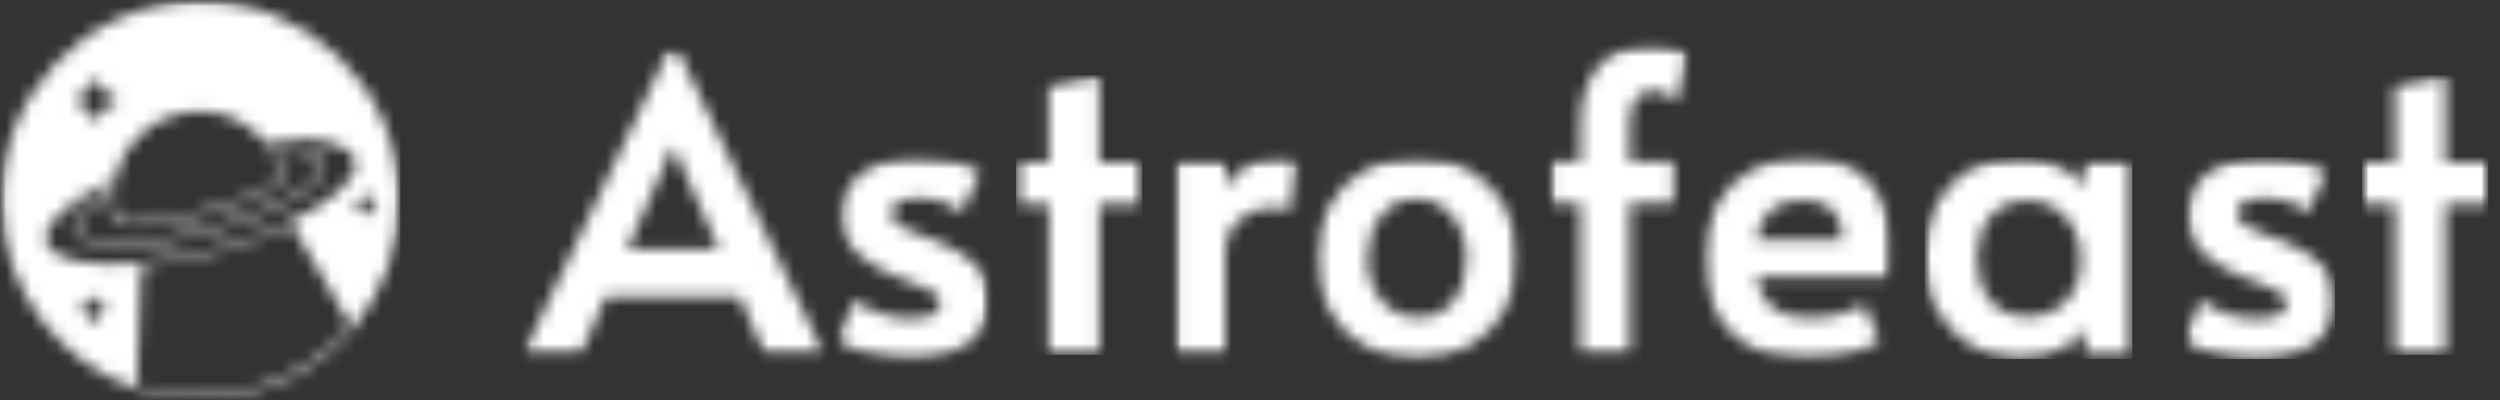 <svg width="200" height="32" viewBox="0 0 200 32" fill="none" xmlns="http://www.w3.org/2000/svg">
<rect x="0" y="0" width="200" height="32" fill="#333333" stroke="none"/>
<g id="logo">
<g id="Clip path group">
<mask id="mask0_2269_236" style="mask-type:luminance" maskUnits="userSpaceOnUse" x="0" y="0" width="33" height="32">
<g id="72f9696f28">
<path id="Vector" d="M0 0H32.127V32H0V0Z" fill="white"/>
</g>
</mask>
<g mask="url(#mask0_2269_236)">
<g id="Group">
<g id="Clip path group_2">
<mask id="mask1_2269_236" style="mask-type:luminance" maskUnits="userSpaceOnUse" x="0" y="0" width="32" height="32">
<g id="40fbd373c8">
<path id="Vector_2" d="M29.238 17.366C28.993 16.802 28.795 16.604 28.231 16.36C28.795 16.117 28.993 15.918 29.238 15.355C29.48 15.918 29.679 16.117 30.242 16.36C29.679 16.604 29.48 16.802 29.238 17.366ZM27.854 26.262C24.959 29.57 20.782 31.534 16.388 31.65C14.521 31.701 12.688 31.427 10.937 30.838L11.28 21.284C13.124 21.107 15.147 20.735 17.141 20.207C19.38 19.609 21.524 18.835 23.343 17.965L28.048 26.035C27.984 26.111 27.919 26.187 27.854 26.264M3.709 19.371C3.349 18.016 5.335 16.135 8.905 14.437C8.856 14.698 8.82 14.96 8.8 15.216C6.68 16.366 5.644 17.48 5.875 18.356C6.102 19.208 7.521 19.64 9.637 19.64C10.592 19.64 11.69 19.551 12.884 19.374C14.078 19.197 15.369 18.931 16.708 18.575C22.348 17.075 26.433 14.631 26.002 13.011C25.765 12.12 24.274 11.668 21.802 11.738C21.657 11.527 21.505 11.328 21.347 11.146C21.341 11.136 21.333 11.129 21.327 11.12C25.329 10.803 28.025 11.447 28.388 12.817C28.416 12.919 28.43 13.027 28.43 13.136C28.43 14.43 26.534 16.135 23.337 17.681C21.509 18.567 19.343 19.353 17.073 19.955C15.054 20.491 13.004 20.866 11.142 21.038C6.997 21.419 4.078 20.766 3.709 19.372M7.455 25.959C7.166 25.292 6.933 25.06 6.267 24.77C6.933 24.481 7.166 24.25 7.455 23.583C7.742 24.25 7.975 24.481 8.643 24.77C7.977 25.06 7.742 25.292 7.455 25.959ZM7.665 6.184C8.105 7.204 8.465 7.562 9.483 8.002C8.463 8.444 8.104 8.801 7.665 9.822C7.225 8.801 6.866 8.444 5.846 8.002C6.866 7.562 7.225 7.204 7.665 6.184ZM8.813 16.467C8.82 16.543 8.829 16.619 8.837 16.696C8.845 16.774 8.858 16.849 8.871 16.925C8.909 17.155 8.958 17.382 9.017 17.611C9.251 18.492 12.846 18.031 16.273 17.12C19.701 16.209 23.047 14.825 22.815 13.946C22.791 13.857 22.766 13.772 22.74 13.685C22.723 13.628 22.704 13.57 22.686 13.516C22.674 13.48 22.662 13.446 22.651 13.412C22.625 13.339 22.598 13.266 22.569 13.193C22.566 13.182 22.559 13.168 22.555 13.155C22.53 13.089 22.504 13.025 22.474 12.958C22.463 12.932 22.451 12.903 22.438 12.876C22.372 12.724 22.297 12.573 22.219 12.426C22.182 12.358 22.145 12.289 22.108 12.223C22.105 12.221 22.103 12.215 22.1 12.211C22.068 12.154 22.033 12.098 21.999 12.043C21.988 12.025 21.976 12.008 21.966 11.991C24.148 11.952 25.558 12.352 25.751 13.077C26.131 14.505 21.957 16.909 16.639 18.323C11.322 19.736 6.506 19.72 6.124 18.288C5.936 17.578 6.925 16.551 8.781 15.521V15.529C8.778 15.607 8.776 15.684 8.776 15.762C8.776 15.996 8.787 16.231 8.811 16.465M14.152 9.13C14.745 8.973 15.346 8.896 15.939 8.896C17.702 8.896 19.407 9.576 20.718 10.851C20.808 10.938 20.889 11.019 20.962 11.099C21.026 11.169 21.09 11.239 21.151 11.312C21.316 11.505 21.477 11.716 21.626 11.941C22.05 12.57 22.367 13.266 22.564 14.013C22.567 14.024 22.567 14.037 22.567 14.047C22.567 14.532 20.224 15.802 16.206 16.869C12.088 17.962 9.39 18 9.269 17.543C9.073 16.807 9 16.055 9.053 15.305C9.071 15.013 9.112 14.715 9.173 14.422C9.185 14.361 9.198 14.301 9.212 14.238C9.236 14.123 9.264 14.019 9.292 13.92C9.949 11.589 11.81 9.752 14.152 9.13ZM31.96 15.584C31.726 6.792 24.408 -0.147 15.614 0.088C6.821 0.325 -0.116 7.642 0.119 16.436C0.301 23.269 4.76 28.981 10.867 31.077C10.872 31.079 10.873 31.081 10.878 31.083C12.628 31.68 14.51 31.983 16.465 31.93C21.09 31.807 25.202 29.723 28.025 26.496C28.111 26.397 28.197 26.296 28.281 26.196C30.672 23.328 32.068 19.609 31.96 15.583" fill="white"/>
</g>
</mask>
<g mask="url(#mask1_2269_236)">
<g id="Group_2">
<path id="Vector_3" d="M-0.116 -0.147H32.031V32H-0.116V-0.147Z" fill="white"/>
</g>
</g>
</g>
</g>
</g>
</g>
<g id="Clip path group_3">
<mask id="mask2_2269_236" style="mask-type:luminance" maskUnits="userSpaceOnUse" x="41" y="3" width="26" height="26">
<g id="bb3e8350ed">
<path id="Vector_4" d="M41.826 3.932H66.027V28.47H41.826V3.932Z" fill="white"/>
</g>
</mask>
<g mask="url(#mask2_2269_236)">
<g id="Group_3">
<g id="Clip path group_4">
<mask id="mask3_2269_236" style="mask-type:luminance" maskUnits="userSpaceOnUse" x="41" y="3" width="25" height="26">
<g id="025a93303d">
<path id="Vector_5" d="M57.524 19.945H50.155L52.616 14.468L53.869 11.623L55.093 14.501L57.524 19.945ZM53.528 3.932L41.826 28.402H46.424L48.479 23.705H59.165L61.22 28.402H65.951L54.18 3.932H53.528Z" fill="white"/>
</g>
</mask>
<g mask="url(#mask3_2269_236)">
<g id="Group_4">
<path id="Vector_6" d="M41.05 3.156H79.875V29.558H41.05V3.156Z" fill="white"/>
</g>
</g>
</g>
</g>
</g>
</g>
<g id="Clip path group_5">
<mask id="mask4_2269_236" style="mask-type:luminance" maskUnits="userSpaceOnUse" x="66" y="12" width="14" height="17">
<g id="1ae8ec8d54">
<path id="Vector_7" d="M66.985 12.473H79.1V28.78H66.985V12.473Z" fill="white"/>
</g>
</mask>
<g mask="url(#mask4_2269_236)">
<g id="Group_5">
<g id="Clip path group_6">
<mask id="mask5_2269_236" style="mask-type:luminance" maskUnits="userSpaceOnUse" x="67" y="12" width="13" height="17">
<g id="c6b25c3b56">
<path id="Vector_8" d="M74.839 19.242C74.082 18.962 73.885 18.899 73.815 18.878C72.905 18.561 72.245 18.268 71.852 18.01C71.506 17.783 71.338 17.458 71.338 17.015C71.338 16.726 71.338 15.845 73.421 15.845C74.152 15.845 74.825 15.947 75.418 16.144C76 16.338 76.424 16.567 76.68 16.821L76.918 17.058L78.41 13.767L78.246 13.658C77.767 13.339 77.078 13.075 76.196 12.873C75.323 12.674 74.422 12.573 73.519 12.573C71.674 12.573 70.174 12.977 69.061 13.775C67.926 14.591 67.35 15.734 67.35 17.177C67.35 18.433 67.758 19.461 68.563 20.231C69.341 20.977 70.408 21.624 71.742 22.157L72.981 22.614C73.849 22.932 74.458 23.208 74.788 23.435C75.07 23.631 75.208 23.898 75.208 24.254C75.208 24.559 75.208 25.488 72.93 25.488C71.314 25.488 69.855 25.041 68.596 24.16L68.359 23.996L67.003 27.198L67.145 27.308C67.652 27.703 68.467 28.031 69.63 28.313C70.762 28.588 71.873 28.728 72.93 28.728C74.688 28.728 76.163 28.33 77.317 27.546C78.499 26.743 79.099 25.547 79.099 23.994C79.099 22.85 78.737 21.896 78.022 21.159C77.328 20.442 76.258 19.798 74.837 19.243" fill="white"/>
</g>
</mask>
<g mask="url(#mask5_2269_236)">
<g id="Group_6">
<path id="Vector_9" d="M41.05 3.156H79.875V29.558H41.05V3.156Z" fill="white"/>
</g>
</g>
</g>
</g>
</g>
</g>
<g id="Clip path group_7">
<mask id="mask6_2269_236" style="mask-type:luminance" maskUnits="userSpaceOnUse" x="81" y="6" width="11" height="23">
<g id="ffc37d4554">
<path id="Vector_10" d="M81.276 6.028H91.507V28.547H81.276V6.028Z" fill="white"/>
</g>
</mask>
<g mask="url(#mask6_2269_236)">
<g id="Group_7">
<g id="Clip path group_8">
<mask id="mask7_2269_236" style="mask-type:luminance" maskUnits="userSpaceOnUse" x="81" y="6" width="11" height="23">
<g id="ad131a113a">
<path id="Vector_11" d="M87.938 6.028L83.918 6.914V12.967H81.276V16.302H83.918V28.402H87.938V16.302H91.396V12.967H87.938V6.028Z" fill="white"/>
</g>
</mask>
<g mask="url(#mask7_2269_236)">
<g id="Group_8">
<path id="Vector_12" d="M81.276 6.028H91.371V28.392H81.276V6.028Z" fill="white"/>
</g>
</g>
</g>
</g>
</g>
</g>
<g id="Clip path group_9">
<mask id="mask8_2269_236" style="mask-type:luminance" maskUnits="userSpaceOnUse" x="94" y="12" width="10" height="17">
<g id="1b65837d38">
<path id="Vector_13" d="M94.028 12.575H103.915V28.416H94.028V12.575Z" fill="white"/>
</g>
</mask>
<g mask="url(#mask8_2269_236)">
<g id="Group_9">
<g id="Clip path group_10">
<mask id="mask9_2269_236" style="mask-type:luminance" maskUnits="userSpaceOnUse" x="94" y="12" width="10" height="17">
<g id="267011ac34">
<path id="Vector_14" d="M102.153 12.575C101.105 12.575 100.157 12.898 99.336 13.538C98.8 13.955 98.357 14.465 98.016 15.06V12.966H94.028V28.402H98.016V20.473C98.016 19.12 98.409 18.127 99.182 17.525C99.972 16.907 100.863 16.596 101.827 16.596C102.617 16.596 102.881 16.694 102.97 16.753L103.279 16.959L103.841 12.87L103.692 12.796C103.395 12.647 102.892 12.575 102.153 12.575Z" fill="white"/>
</g>
</mask>
<g mask="url(#mask9_2269_236)">
<g id="Group_10">
<path id="Vector_15" d="M93.251 11.798H122.137V29.503H93.251V11.798Z" fill="white"/>
</g>
</g>
</g>
</g>
</g>
</g>
<g id="Clip path group_11">
<mask id="mask10_2269_236" style="mask-type:luminance" maskUnits="userSpaceOnUse" x="105" y="12" width="17" height="17">
<g id="c82c3c4bfe">
<path id="Vector_16" d="M105.245 12.575H121.516V28.804H105.245V12.575Z" fill="white"/>
</g>
</mask>
<g mask="url(#mask10_2269_236)">
<g id="Group_11">
<g id="Clip path group_12">
<mask id="mask11_2269_236" style="mask-type:luminance" maskUnits="userSpaceOnUse" x="105" y="12" width="17" height="17">
<g id="3c8528b7aa">
<path id="Vector_17" d="M113.469 25.392C112.269 25.392 111.314 24.956 110.548 24.055C109.784 23.157 109.398 22.028 109.398 20.7C109.398 19.326 109.76 18.168 110.472 17.257C111.182 16.352 112.098 15.91 113.274 15.91C114.493 15.91 115.448 16.358 116.19 17.276C116.935 18.197 117.313 19.349 117.313 20.7C117.313 22.055 116.962 23.191 116.27 24.08C115.582 24.963 114.665 25.392 113.469 25.392ZM117.615 13.652C116.399 12.937 114.972 12.575 113.372 12.575C111.772 12.575 110.339 12.937 109.113 13.65C107.885 14.364 106.928 15.35 106.27 16.579C105.613 17.802 105.281 19.167 105.281 20.635C105.281 22.125 105.619 23.501 106.287 24.726C106.956 25.954 107.919 26.939 109.146 27.654C110.372 28.366 111.794 28.728 113.372 28.728C114.949 28.728 116.368 28.366 117.582 27.652C118.796 26.937 119.755 25.953 120.424 24.726C121.092 23.501 121.43 22.125 121.43 20.635C121.43 19.169 121.097 17.804 120.439 16.579C119.781 15.35 118.829 14.366 117.613 13.652" fill="white"/>
</g>
</mask>
<g mask="url(#mask11_2269_236)">
<g id="Group_12">
<path id="Vector_18" d="M93.251 11.798H122.137V29.503H93.251V11.798Z" fill="white"/>
</g>
</g>
</g>
</g>
</g>
</g>
<g id="Clip path group_13">
<mask id="mask12_2269_236" style="mask-type:luminance" maskUnits="userSpaceOnUse" x="124" y="3" width="12" height="26">
<g id="9aff925818">
<path id="Vector_19" d="M124.031 3.574H135.057V28.422H124.031V3.574Z" fill="white"/>
</g>
</mask>
<g mask="url(#mask12_2269_236)">
<g id="Group_13">
<g id="Clip path group_14">
<mask id="mask13_2269_236" style="mask-type:luminance" maskUnits="userSpaceOnUse" x="124" y="3" width="12" height="26">
<g id="ec6acfd585">
<path id="Vector_20" d="M132.254 3.574C130.365 3.574 128.909 4.144 127.921 5.268C126.942 6.383 126.445 7.965 126.445 9.971V12.966H124.031V16.237H126.445V28.402H130.367V16.237H133.89V12.966H130.367V9.843C130.387 8.088 131.037 7.236 132.352 7.236C132.683 7.236 132.992 7.308 133.273 7.455C133.56 7.603 133.773 7.756 133.907 7.906L134.216 8.259L135.031 4.289L134.858 4.213C133.899 3.789 133.022 3.574 132.254 3.574Z" fill="white"/>
</g>
</mask>
<g mask="url(#mask13_2269_236)">
<g id="Group_14">
<path id="Vector_21" d="M123.254 2.797H152.14V29.509H123.254V2.797Z" fill="white"/>
</g>
</g>
</g>
</g>
</g>
</g>
<g id="Clip path group_15">
<mask id="mask14_2269_236" style="mask-type:luminance" maskUnits="userSpaceOnUse" x="136" y="12" width="16" height="17">
<g id="e5819eeb42">
<path id="Vector_22" d="M136.264 12.426H151.33V28.733H136.264V12.426Z" fill="white"/>
</g>
</mask>
<g mask="url(#mask14_2269_236)">
<g id="Group_15">
<g id="Clip path group_16">
<mask id="mask15_2269_236" style="mask-type:luminance" maskUnits="userSpaceOnUse" x="136" y="12" width="16" height="17">
<g id="d543b9ae38">
<path id="Vector_23" d="M144.158 16.009C145.224 16.009 146.049 16.268 146.611 16.779C147.131 17.253 147.401 18.076 147.415 19.228H140.485C140.869 17.063 142.074 16.009 144.158 16.009ZM144.256 12.575C142.747 12.575 141.37 12.909 140.166 13.566C138.958 14.226 137.999 15.184 137.317 16.412C136.637 17.638 136.294 19.079 136.294 20.7C136.294 22.143 136.588 23.488 137.165 24.698C137.748 25.92 138.667 26.909 139.898 27.636C141.124 28.361 142.668 28.728 144.485 28.728C145.825 28.728 146.989 28.593 147.939 28.328C148.892 28.062 149.659 27.745 150.219 27.386L150.385 27.28L149.13 24.353L148.906 24.474C148.359 24.768 147.752 25.003 147.1 25.171C146.449 25.339 145.601 25.425 144.581 25.425C143.382 25.425 142.438 25.147 141.777 24.598C141.165 24.09 140.735 23.265 140.493 22.14H151.183L151.204 21.932C151.27 21.296 151.304 20.674 151.304 20.08C151.304 17.728 150.719 15.872 149.566 14.561C148.404 13.243 146.618 12.575 144.254 12.575" fill="white"/>
</g>
</mask>
<g mask="url(#mask15_2269_236)">
<g id="Group_16">
<path id="Vector_24" d="M123.255 2.797H152.141V29.509H123.255V2.797Z" fill="white"/>
</g>
</g>
</g>
</g>
</g>
</g>
<g id="Clip path group_17">
<mask id="mask16_2269_236" style="mask-type:luminance" maskUnits="userSpaceOnUse" x="153" y="12" width="18" height="17">
<g id="eb3b268aa6">
<path id="Vector_25" d="M153.97 12.575H170.607V28.804H153.97V12.575Z" fill="white"/>
</g>
</mask>
<g mask="url(#mask16_2269_236)">
<g id="Group_17">
<g id="Clip path group_18">
<mask id="mask17_2269_236" style="mask-type:luminance" maskUnits="userSpaceOnUse" x="153" y="12" width="18" height="17">
<g id="6b8e5a3be8">
<path id="Vector_26" d="M165.9 18.265C166.272 18.967 166.461 19.775 166.461 20.668V20.896C166.461 22.217 166.056 23.298 165.256 24.108C164.457 24.917 163.46 25.327 162.291 25.327C160.938 25.327 159.935 24.913 159.226 24.056C158.516 23.201 158.154 22.061 158.154 20.668C158.154 19.296 158.519 18.168 159.241 17.312C159.953 16.469 160.979 16.041 162.291 16.041C163.048 16.041 163.753 16.238 164.386 16.627C165.02 17.015 165.531 17.568 165.9 18.265ZM166.775 14.906C166.592 14.675 166.363 14.442 166.095 14.211C165.556 13.752 164.888 13.361 164.105 13.047C163.321 12.735 162.469 12.575 161.574 12.575C160.038 12.575 158.682 12.915 157.542 13.586C156.399 14.258 155.507 15.212 154.893 16.42C154.281 17.621 153.97 19.038 153.97 20.635C153.97 22.256 154.326 23.695 155.03 24.911C155.733 26.127 156.684 27.079 157.856 27.737C159.028 28.395 160.322 28.729 161.704 28.729C162.959 28.729 164.109 28.416 165.12 27.799C165.835 27.361 166.399 26.869 166.806 26.327L166.857 28.403H170.643V12.966H166.826L166.775 14.906Z" fill="white"/>
</g>
</mask>
<g mask="url(#mask17_2269_236)">
<g id="Group_18">
<path id="Vector_27" d="M153.97 12.575H170.588V28.726H153.97V12.575Z" fill="white"/>
</g>
</g>
</g>
</g>
</g>
</g>
<g id="Clip path group_19">
<mask id="mask18_2269_236" style="mask-type:luminance" maskUnits="userSpaceOnUse" x="174" y="12" width="13" height="17">
<g id="13bed2cfe0">
<path id="Vector_28" d="M174.693 12.575H186.806V28.804H174.693V12.575Z" fill="white"/>
</g>
</mask>
<g mask="url(#mask18_2269_236)">
<g id="Group_19">
<g id="Clip path group_20">
<mask id="mask19_2269_236" style="mask-type:luminance" maskUnits="userSpaceOnUse" x="174" y="12" width="13" height="17">
<g id="ce9a537dec">
<path id="Vector_29" d="M182.526 19.242C181.77 18.962 181.573 18.899 181.503 18.878C180.593 18.561 179.933 18.268 179.54 18.01C179.193 17.783 179.026 17.458 179.026 17.015C179.026 16.726 179.026 15.845 181.109 15.845C181.84 15.845 182.513 15.947 183.105 16.144C183.688 16.338 184.112 16.567 184.368 16.821L184.606 17.058L186.1 13.768L185.936 13.658C185.457 13.339 184.767 13.075 183.885 12.874C183.011 12.676 182.11 12.575 181.206 12.575C179.361 12.575 177.861 12.979 176.749 13.777C175.614 14.591 175.038 15.736 175.038 17.178C175.038 18.434 175.447 19.462 176.251 20.233C177.029 20.978 178.096 21.624 179.43 22.158L180.669 22.615C181.537 22.933 182.146 23.21 182.477 23.437C182.759 23.632 182.898 23.9 182.898 24.256C182.898 24.563 182.898 25.491 180.62 25.491C179.001 25.491 177.543 25.044 176.285 24.164L176.049 23.998L174.693 27.2L174.835 27.31C175.342 27.704 176.156 28.032 177.32 28.315C178.452 28.59 179.562 28.729 180.62 28.729C182.377 28.729 183.852 28.332 185.007 27.548C186.188 26.745 186.788 25.549 186.788 23.996C186.788 22.851 186.426 21.898 185.711 21.16C185.017 20.444 183.948 19.799 182.526 19.245" fill="white"/>
</g>
</mask>
<g mask="url(#mask19_2269_236)">
<g id="Group_20">
<path id="Vector_30" d="M174.693 12.575H186.806V28.726H174.693V12.575Z" fill="white"/>
</g>
</g>
</g>
</g>
</g>
</g>
<g id="Clip path group_21">
<mask id="mask20_2269_236" style="mask-type:luminance" maskUnits="userSpaceOnUse" x="188" y="6" width="12" height="23">
<g id="0068433f26">
<path id="Vector_31" d="M188.964 6.028H199.083V28.547H188.964V6.028Z" fill="white"/>
</g>
</mask>
<g mask="url(#mask20_2269_236)">
<g id="Group_21">
<g id="Clip path group_22">
<mask id="mask21_2269_236" style="mask-type:luminance" maskUnits="userSpaceOnUse" x="188" y="6" width="12" height="23">
<g id="4733286c89">
<path id="Vector_32" d="M195.627 12.967V6.028L191.605 6.914V12.967H188.964V16.302H191.605V28.402H195.627V16.302H199.083V12.967H195.627Z" fill="white"/>
</g>
</mask>
<g mask="url(#mask21_2269_236)">
<g id="Group_22">
<path id="Vector_33" d="M188.964 6.028H199.059V28.392H188.964V6.028Z" fill="white"/>
</g>
</g>
</g>
</g>
</g>
</g>
</g>
</svg>
